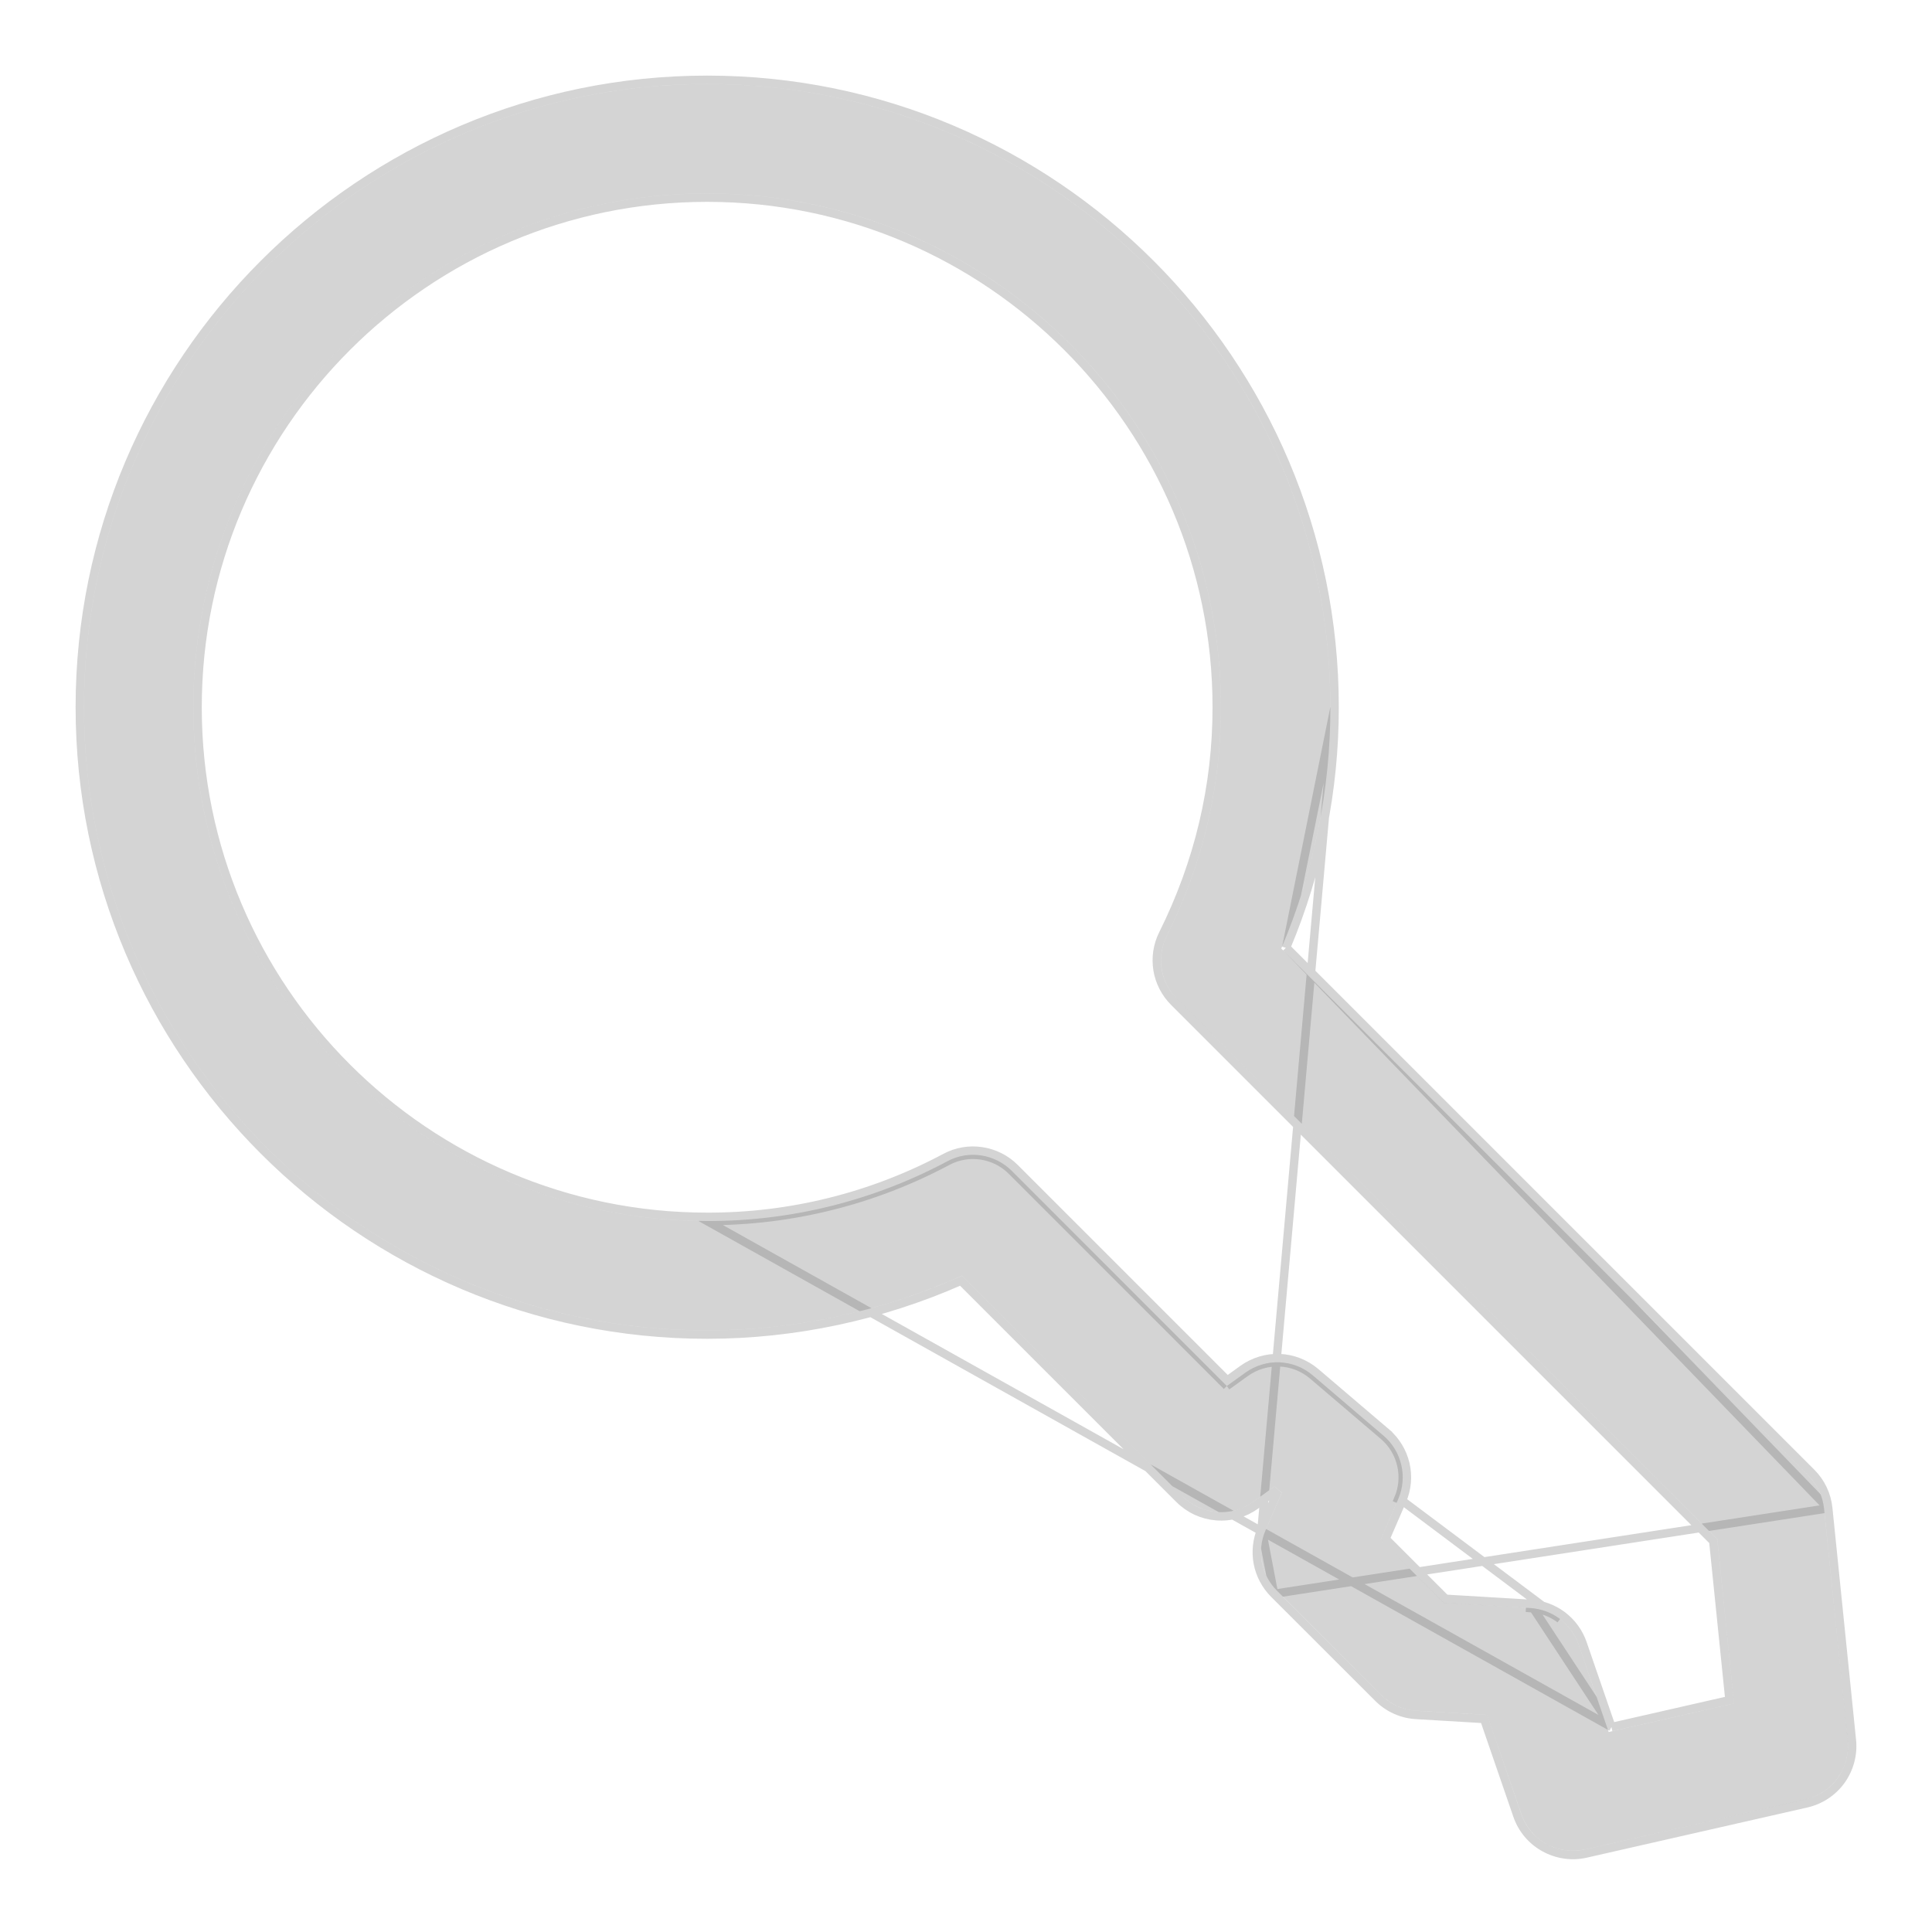 <svg width="23" height="23" viewBox="0 0 23 23" fill="none" xmlns="http://www.w3.org/2000/svg">
    <path d="M21.997 20.72L21.715 17.961C21.7 17.812 21.634 17.673 21.528 17.567L15.253 11.292C15.64 10.383 15.839 9.406 15.838 8.419C15.838 4.328 12.509 1 8.419 1C4.328 1 1 4.328 1 8.419C1 12.51 4.328 15.838 8.418 15.838C9.461 15.838 10.5 15.614 11.452 15.187L14.076 17.812C14.186 17.921 14.331 17.988 14.485 18C14.639 18.013 14.793 17.97 14.918 17.879L15.173 17.695L15.26 17.77L15.065 18.22C15.013 18.34 14.999 18.472 15.024 18.6C15.048 18.728 15.111 18.846 15.203 18.938L16.442 20.177C16.554 20.29 16.704 20.358 16.863 20.366L17.704 20.416L18.111 21.595C18.163 21.747 18.269 21.874 18.41 21.952C18.55 22.03 18.714 22.053 18.87 22.017L21.494 21.421C21.649 21.385 21.785 21.295 21.878 21.166C21.971 21.037 22.013 20.878 21.997 20.72ZM19.151 20.619L18.794 19.581C18.752 19.459 18.674 19.352 18.572 19.274C18.469 19.196 18.345 19.151 18.216 19.143L17.188 19.081L16.436 18.33L16.646 17.845C16.701 17.717 16.714 17.575 16.682 17.44C16.651 17.304 16.577 17.183 16.471 17.092L15.629 16.374C15.518 16.279 15.379 16.224 15.233 16.218C15.088 16.212 14.944 16.256 14.826 16.341L14.605 16.5L12.044 13.938C11.946 13.84 11.818 13.776 11.681 13.755C11.543 13.734 11.402 13.758 11.279 13.824C10.399 14.294 9.416 14.539 8.418 14.536C5.046 14.536 2.302 11.792 2.302 8.42C2.302 5.047 5.046 2.303 8.418 2.303C11.791 2.303 14.535 5.047 14.535 8.42C14.535 9.367 14.318 10.283 13.89 11.142C13.829 11.264 13.808 11.402 13.83 11.537C13.852 11.672 13.916 11.796 14.012 11.893L20.444 18.324L20.643 20.279L19.151 20.619Z" fill="#707070" fill-opacity="0.3"/>
    <path d="M15.019 18.2L15.019 18.2L15.199 17.784L15.17 17.759L14.947 17.92C14.812 18.017 14.647 18.064 14.481 18.05C14.315 18.037 14.159 17.965 14.041 17.847L11.441 15.247C10.492 15.667 9.457 15.888 8.418 15.888C4.3 15.888 0.95 12.537 0.95 8.419C0.95 4.301 4.3 0.95 8.419 0.95C12.537 0.95 15.888 4.3 15.888 8.419L15.019 18.2ZM15.019 18.2C14.964 18.329 14.948 18.472 14.974 18.61C15.001 18.748 15.068 18.874 15.167 18.974L15.167 18.974M15.019 18.2L15.167 18.974M15.167 18.974L16.406 20.212C16.406 20.212 16.406 20.212 16.406 20.212C16.527 20.334 16.689 20.407 16.861 20.416L17.668 20.464L18.063 21.611C18.063 21.611 18.063 21.611 18.063 21.611C18.119 21.775 18.234 21.912 18.385 21.995C18.536 22.079 18.713 22.105 18.881 22.066L21.505 21.469C21.505 21.469 21.505 21.469 21.505 21.469C21.672 21.431 21.819 21.334 21.919 21.195C22.018 21.056 22.064 20.885 22.046 20.715L21.765 17.956M15.167 18.974L21.765 17.956M16.692 17.865L16.692 17.865L16.495 18.319L17.209 19.033L18.219 19.093C18.219 19.093 18.219 19.093 18.219 19.093M16.692 17.865L18.572 19.274C18.469 19.196 18.345 19.151 18.216 19.143L18.219 19.093M16.692 17.865C16.751 17.727 16.765 17.574 16.731 17.428C16.697 17.283 16.617 17.151 16.504 17.054L16.471 17.092M16.692 17.865L16.646 17.845C16.701 17.717 16.714 17.575 16.682 17.44C16.651 17.304 16.577 17.183 16.471 17.092M18.219 19.093C18.358 19.101 18.491 19.15 18.602 19.234C18.712 19.318 18.796 19.433 18.841 19.564L19.184 20.56M18.219 19.093L19.184 20.56M19.184 20.56L20.589 20.24L20.396 18.347L13.977 11.928C13.873 11.824 13.804 11.69 13.78 11.545C13.757 11.4 13.779 11.251 13.845 11.12L13.845 11.12C14.27 10.267 14.485 9.359 14.485 8.42C14.485 5.075 11.763 2.353 8.418 2.353C5.073 2.353 2.352 5.074 2.352 8.42C2.352 11.765 5.073 14.486 8.418 14.486H8.418C9.408 14.489 10.383 14.246 11.255 13.78L11.255 13.78C11.388 13.709 11.54 13.683 11.688 13.706C11.836 13.728 11.974 13.797 12.08 13.903M19.184 20.56L8.418 14.536C9.416 14.539 10.399 14.294 11.279 13.824C11.402 13.758 11.543 13.734 11.681 13.755C11.818 13.776 11.946 13.84 12.044 13.938M12.08 13.903L12.044 13.938M12.08 13.903L12.08 13.903L12.044 13.938M12.08 13.903L14.611 16.434M12.044 13.938L14.605 16.5M14.611 16.434L14.576 16.459L14.605 16.5M14.611 16.434L14.641 16.464L14.605 16.5M14.611 16.434L14.796 16.3M14.605 16.5L14.826 16.341M14.826 16.341L14.796 16.3M14.826 16.341C14.944 16.256 15.088 16.212 15.233 16.218C15.379 16.224 15.518 16.279 15.629 16.374M14.826 16.341L14.796 16.3L14.796 16.3M14.796 16.3C14.924 16.209 15.078 16.162 15.235 16.168C15.392 16.175 15.542 16.234 15.662 16.336M15.629 16.374L15.662 16.336L15.662 16.336M15.629 16.374L16.471 17.092M15.629 16.374L15.662 16.336M15.662 16.336L16.504 17.054L16.471 17.092M21.765 17.956C21.749 17.796 21.678 17.646 21.564 17.532C21.564 17.532 21.564 17.532 21.564 17.532L15.312 11.28M21.765 17.956L15.312 11.28M15.312 11.28C15.693 10.374 15.889 9.402 15.888 8.419L15.312 11.28Z" stroke="#707070" stroke-opacity="0.3" stroke-width="0.1"/>
</svg>